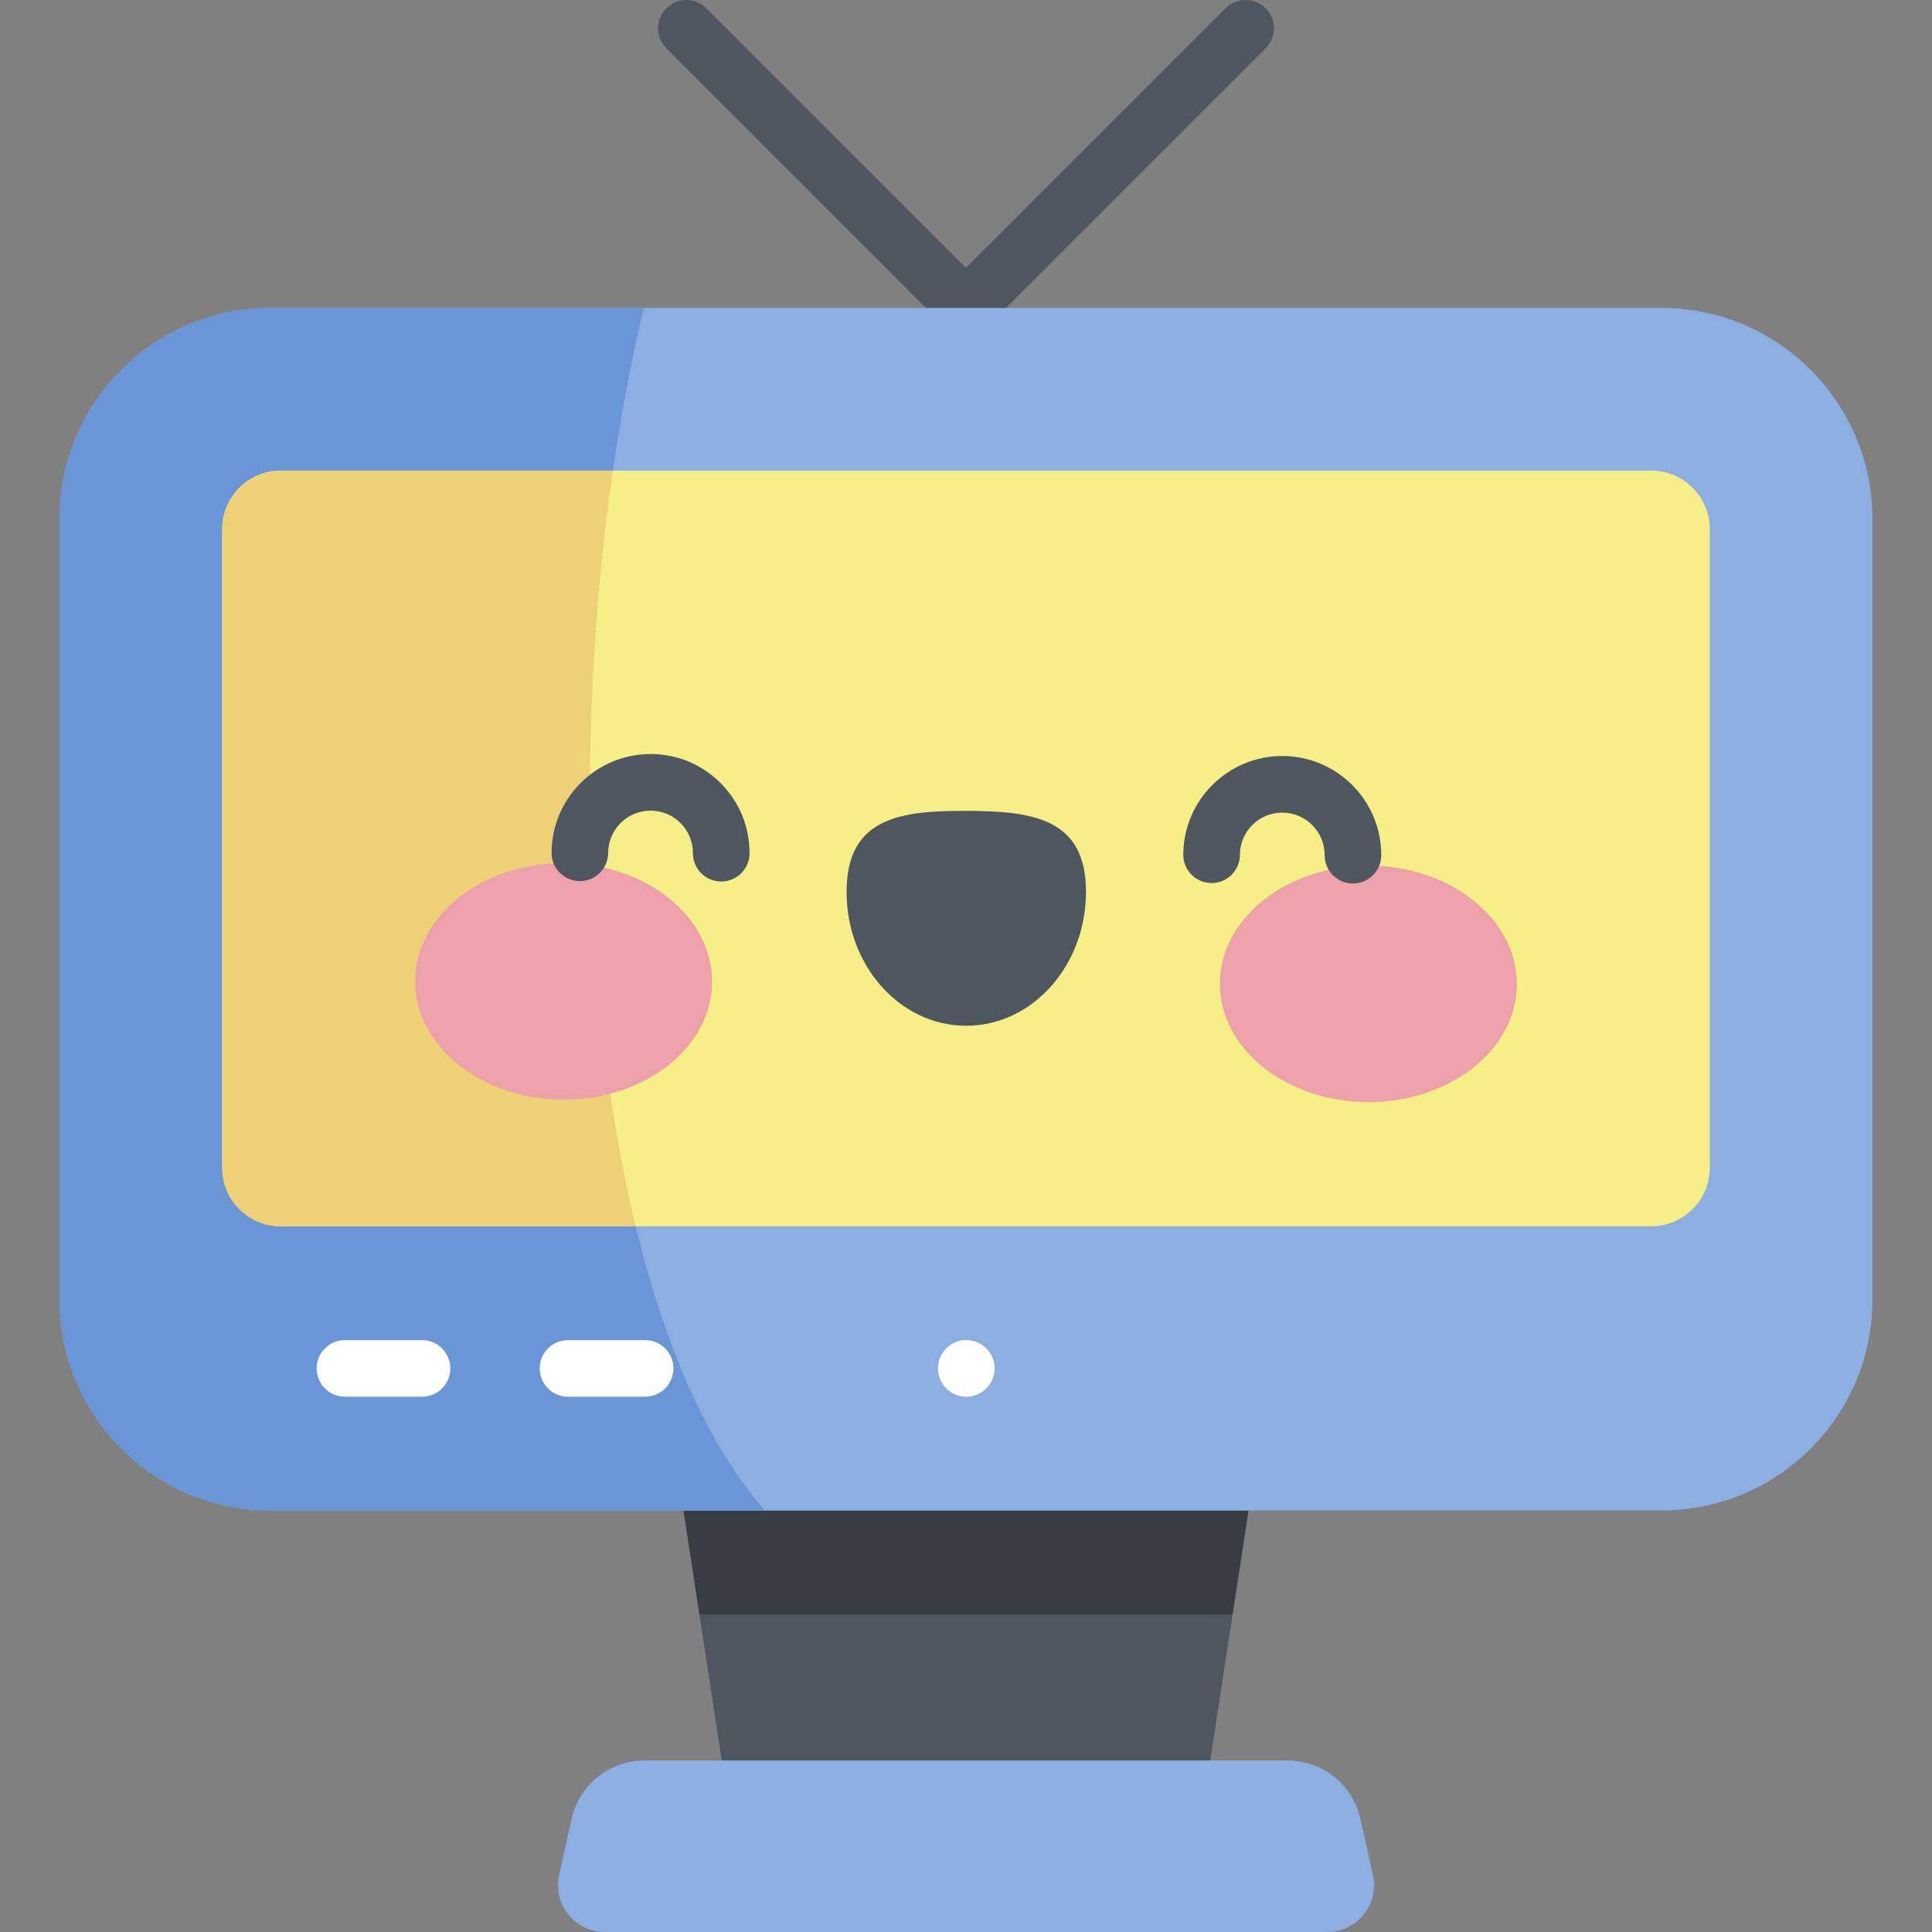 <svg id="Capa_1" enable-background="new 0 0 511.999 511.999" height="512" viewBox="0 0 511.999 511.999" width="512" xmlns="http://www.w3.org/2000/svg"><rect x="0" y="0" width="511.999" height="511.999" fill="#808080" stroke="none"/><g><path d="m330.851 400.307h-149.703l10.121 66.234h129.461z" fill="#4e5660"/><path d="m185.36 427.87h141.279l4.212-27.563h-149.703z" fill="#383c43"/><path d="m351.726 511.999h-191.453c-7.942 0-13.84-7.358-12.111-15.11l3.32-14.883c2.016-9.038 10.035-15.465 19.295-15.465h170.445c9.26 0 17.279 6.427 19.295 15.465l3.32 14.883c1.729 7.752-4.169 15.11-12.111 15.11z" fill="#8daee1"/><path d="m256 89.103c-1.919 0-3.839-.732-5.303-2.196l-74.104-74.104c-2.929-2.93-2.929-7.678 0-10.607 2.929-2.928 7.678-2.928 10.606 0l68.801 68.801 68.8-68.801c2.93-2.928 7.678-2.928 10.607 0 2.929 2.93 2.929 7.678 0 10.607l-74.104 74.104c-1.464 1.464-3.384 2.196-5.303 2.196z" fill="#4e5660"/><path d="m15.781 344.338v-206.767c0-30.911 25.058-55.969 55.969-55.969h368.5c30.911 0 55.969 25.058 55.969 55.969v206.766c0 30.911-25.058 55.969-55.969 55.969h-368.5c-30.911.001-55.969-25.057-55.969-55.968z" fill="#8daee1"/><path d="m170.595 81.603h-98.845c-30.911 0-55.969 25.058-55.969 55.969v206.766c0 30.911 25.058 55.969 55.969 55.969h130.986c-50.455-57.207-57.49-213.2-32.141-318.704z" fill="#6a95d6"/><path d="m437.562 324.98h-363.125c-8.59 0-15.553-6.963-15.553-15.553v-169.169c0-8.59 6.963-15.553 15.553-15.553h363.126c8.59 0 15.553 6.963 15.553 15.553v169.169c-.001 8.59-6.964 15.553-15.554 15.553z" fill="#f6ee86"/><path d="m162.417 124.705h-87.98c-8.59 0-15.553 6.963-15.553 15.553v169.169c0 8.59 6.963 15.553 15.553 15.553h94.022c-14.22-58.66-15.565-134.477-6.042-200.275z" fill="#eed076"/><g><path d="m188.709 260.2c-.054 17.305-17.715 31.279-39.445 31.21-21.731-.068-39.303-14.152-39.249-31.457s17.714-31.279 39.445-31.211c21.731.069 39.304 14.153 39.249 31.458z" fill="#eda1ab"/><path d="m323.289 260.622c-.054 17.305 17.518 31.389 39.249 31.457s39.391-13.905 39.445-31.211c.054-17.305-17.518-31.389-39.249-31.458-21.73-.067-39.39 13.906-39.445 31.212z" fill="#eda1ab"/><g fill="#4e5660"><path d="m287.798 236.435c.061-19.605-14.136-21.492-31.656-21.547s-31.729 1.743-31.791 21.348c-.061 19.605 14.092 35.543 31.612 35.598 17.521.055 31.774-15.794 31.835-35.399z"/><path d="m191.129 233.611c-.008 0-.016 0-.024 0-4.142-.013-7.489-3.382-7.476-7.523.009-3-1.149-5.823-3.264-7.95-2.114-2.128-4.93-3.304-7.929-3.314-.012 0-.024 0-.036 0-6.175 0-11.209 5.014-11.228 11.193-.013 4.135-3.369 7.477-7.499 7.477-.008 0-.016 0-.024 0-4.142-.013-7.489-3.382-7.476-7.523.046-14.435 11.804-26.146 26.228-26.146h.083c7.006.021 13.584 2.771 18.523 7.74 4.938 4.97 7.645 11.564 7.623 18.57-.015 4.134-3.37 7.476-7.501 7.476z"/><path d="m358.541 234.135c-.009 0-.017 0-.024 0-4.142-.013-7.489-3.381-7.477-7.523.02-6.191-5.002-11.244-11.192-11.264-.012 0-.025 0-.036 0-2.986 0-5.795 1.158-7.914 3.264-2.127 2.114-3.304 4.931-3.314 7.93-.013 4.134-3.368 7.477-7.499 7.477-.009 0-.017 0-.025 0-4.142-.013-7.489-3.381-7.477-7.524.045-14.434 11.804-26.146 26.228-26.146h.083c14.462.045 26.19 11.848 26.145 26.311-.012 4.132-3.367 7.475-7.498 7.475z"/></g></g><g fill="#fff"><g><path d="m111.843 370.143h-20.435c-4.142 0-7.5-3.357-7.5-7.5s3.358-7.5 7.5-7.5h20.435c4.142 0 7.5 3.357 7.5 7.5s-3.358 7.5-7.5 7.5z"/><path d="m170.961 370.143h-20.435c-4.142 0-7.5-3.357-7.5-7.5s3.358-7.5 7.5-7.5h20.435c4.142 0 7.5 3.357 7.5 7.5s-3.358 7.5-7.5 7.5z"/></g><circle cx="256.075" cy="362.643" r="7.507"/></g></g></svg>